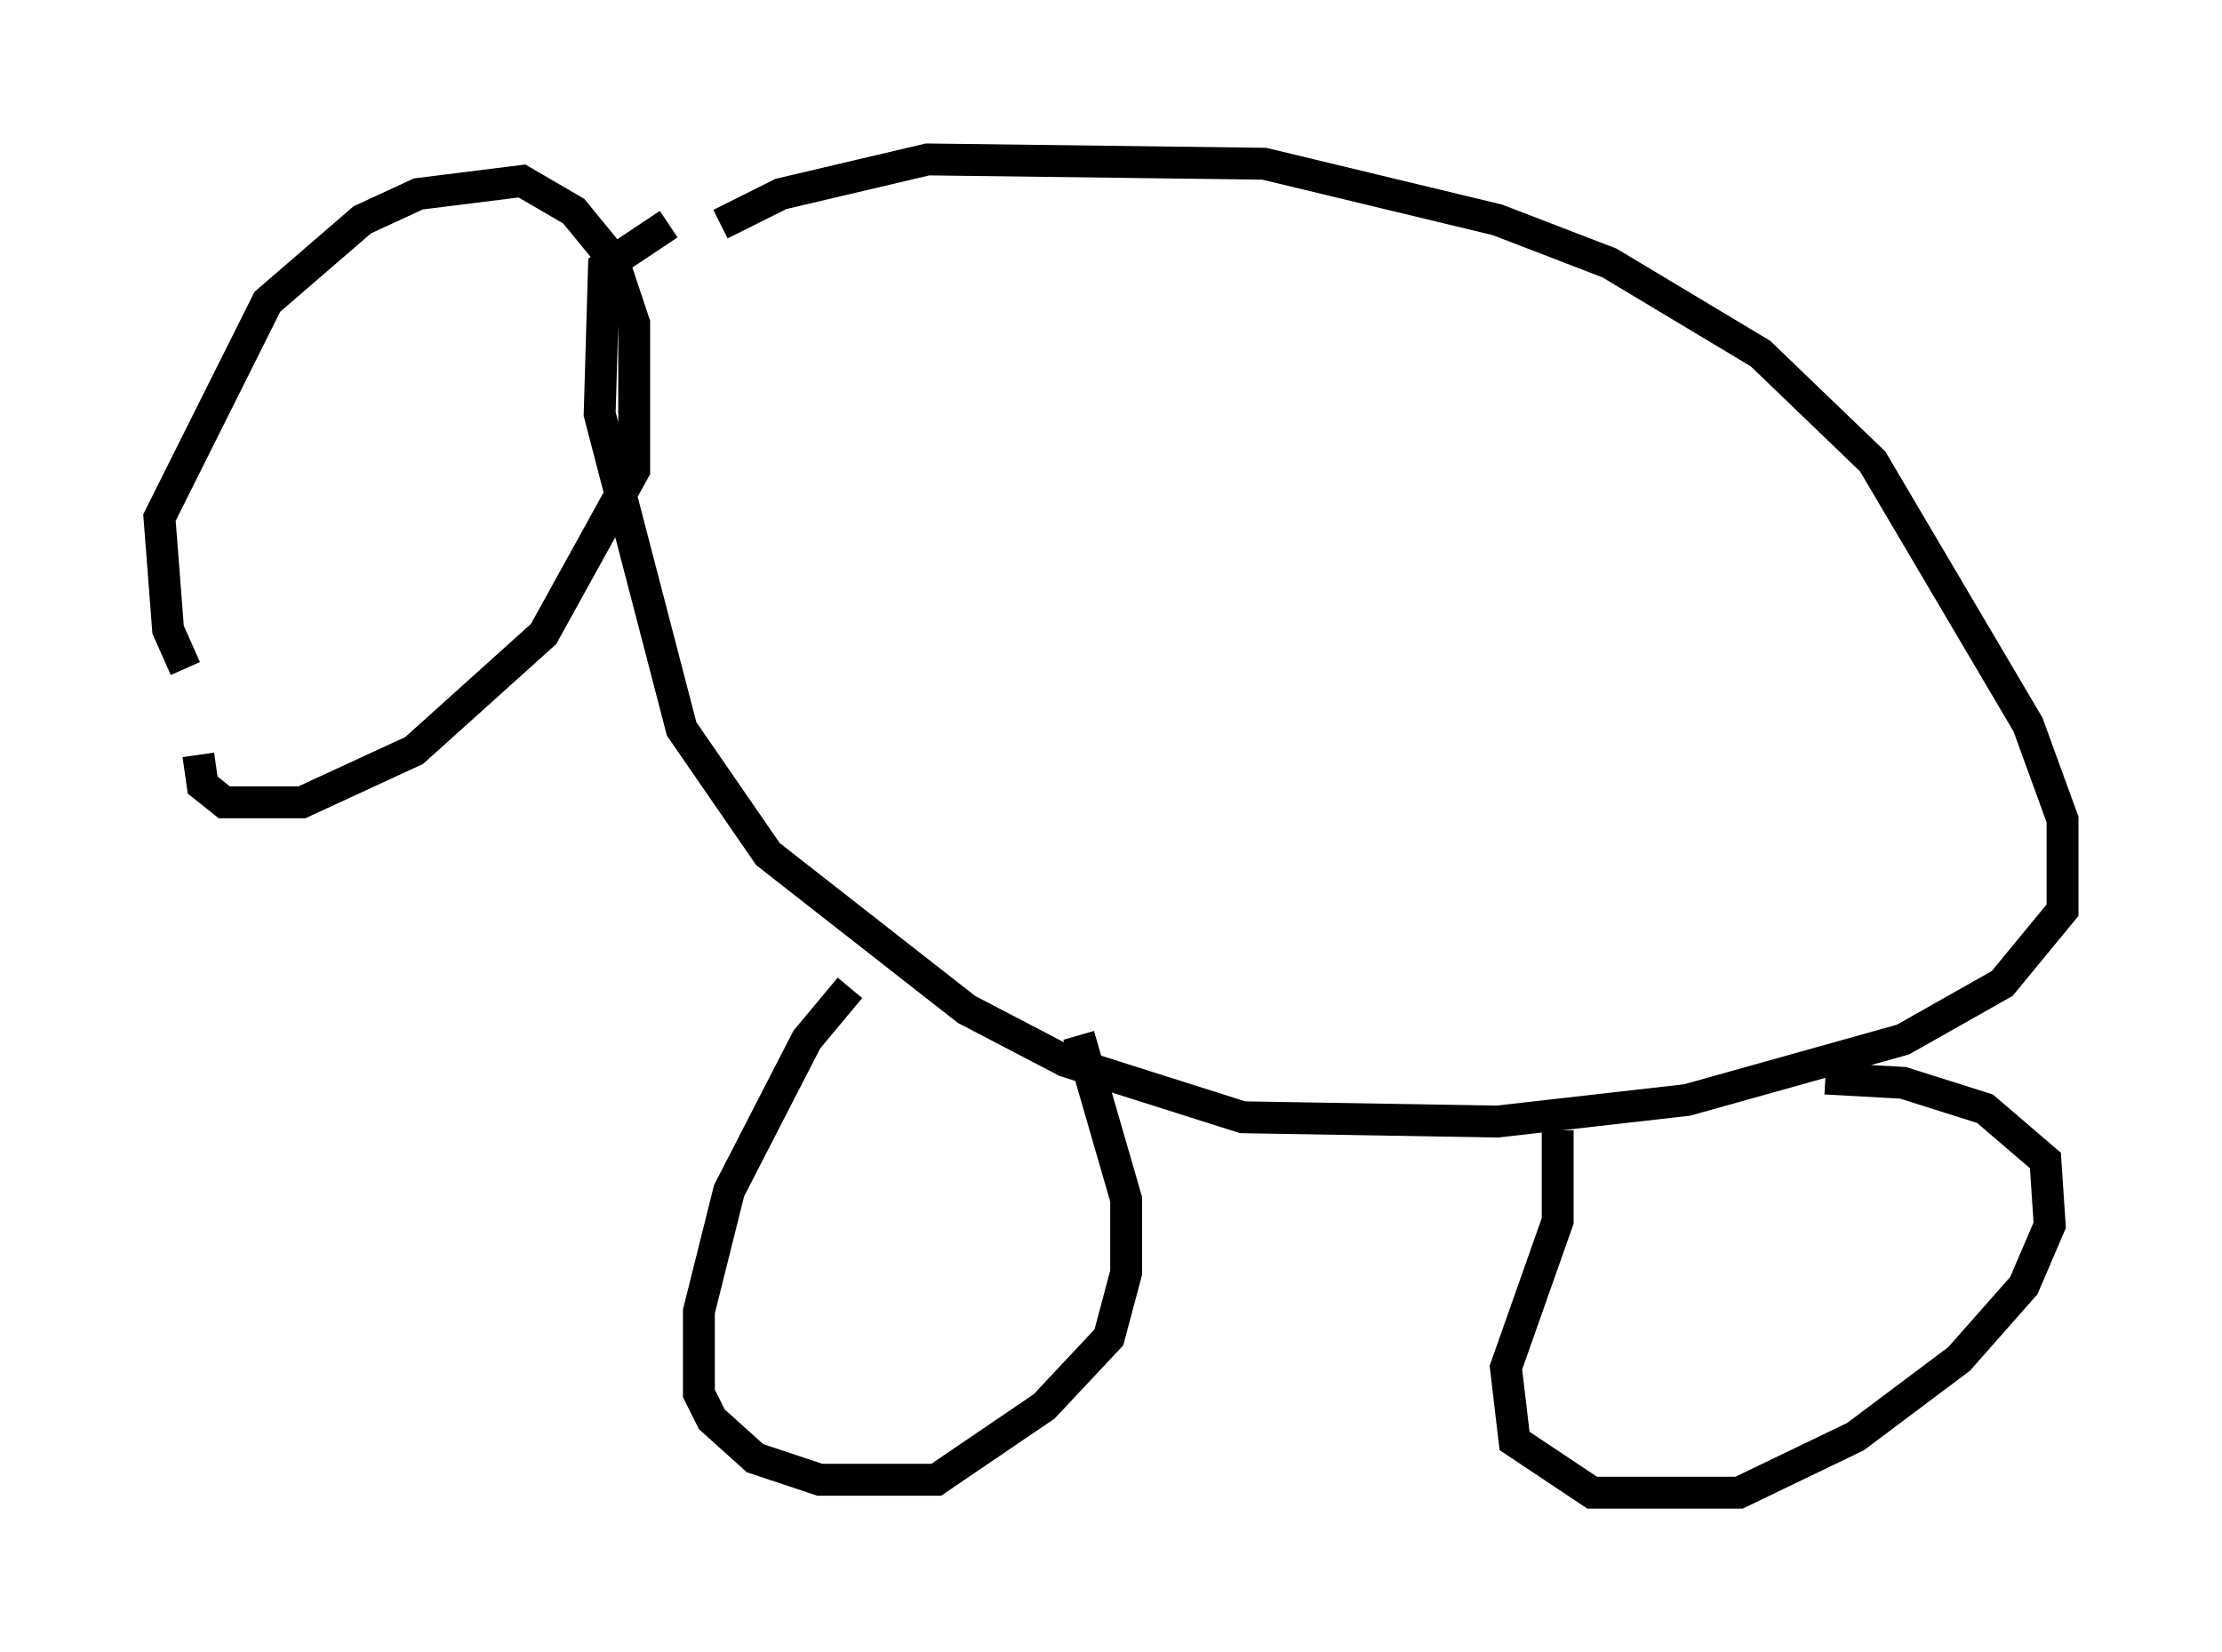 <?xml version="1.0" encoding="utf-8" ?>
<svg baseProfile="full" height="51.813" version="1.1" width="69.675" xmlns="http://www.w3.org/2000/svg" xmlns:ev="http://www.w3.org/2001/xml-events" xmlns:xlink="http://www.w3.org/1999/xlink"><defs /><rect fill="white" height="51.813" width="69.675" x="0" y="0" /><path d="M7.706, 23.132 m-1.894, -2.165 l-0.541, -1.218 -0.271, -3.518 l3.383, -6.766 2.977, -2.571 l1.759, -0.812 3.248, -0.406 l1.624, 0.947 1.218, 1.488 l0.677, 2.03 0.0, 4.601 l-2.842, 5.142 -4.059, 3.654 l-3.518, 1.624 -2.436, 0.0 l-0.677, -0.541 -0.135, -0.947 m16.373, -16.644 l1.894, -0.947 4.601, -1.083 l10.555, 0.135 7.307, 1.759 l3.518, 1.353 4.736, 2.842 l3.518, 3.383 4.871, 8.254 l1.083, 2.977 0.0, 2.842 l-1.894, 2.3 -3.112, 1.759 l-6.766, 1.894 -5.954, 0.677 l-7.984, -0.135 -5.548, -1.759 l-3.112, -1.624 -6.225, -4.871 l-2.706, -3.924 -2.571, -9.878 l0.135, -4.601 2.03, -1.353 m5.683, 23.951 l-1.353, 1.624 -2.436, 4.736 l-0.947, 3.789 0.0, 2.571 l0.406, 0.812 1.353, 1.218 l2.03, 0.677 3.654, 0.0 l3.383, -2.3 2.03, -2.165 l0.541, -2.03 0.0, -2.3 l-1.488, -5.142 m15.02, 2.977 l0.0, 2.842 -1.624, 4.601 l0.271, 2.3 2.436, 1.624 l4.601, 0.0 3.654, -1.759 l3.248, -2.436 2.03, -2.3 l0.812, -1.894 -0.135, -2.03 l-1.894, -1.624 -2.571, -0.812 l-2.436, -0.135 " fill="none" stroke="black" stroke-width="1" /></svg>